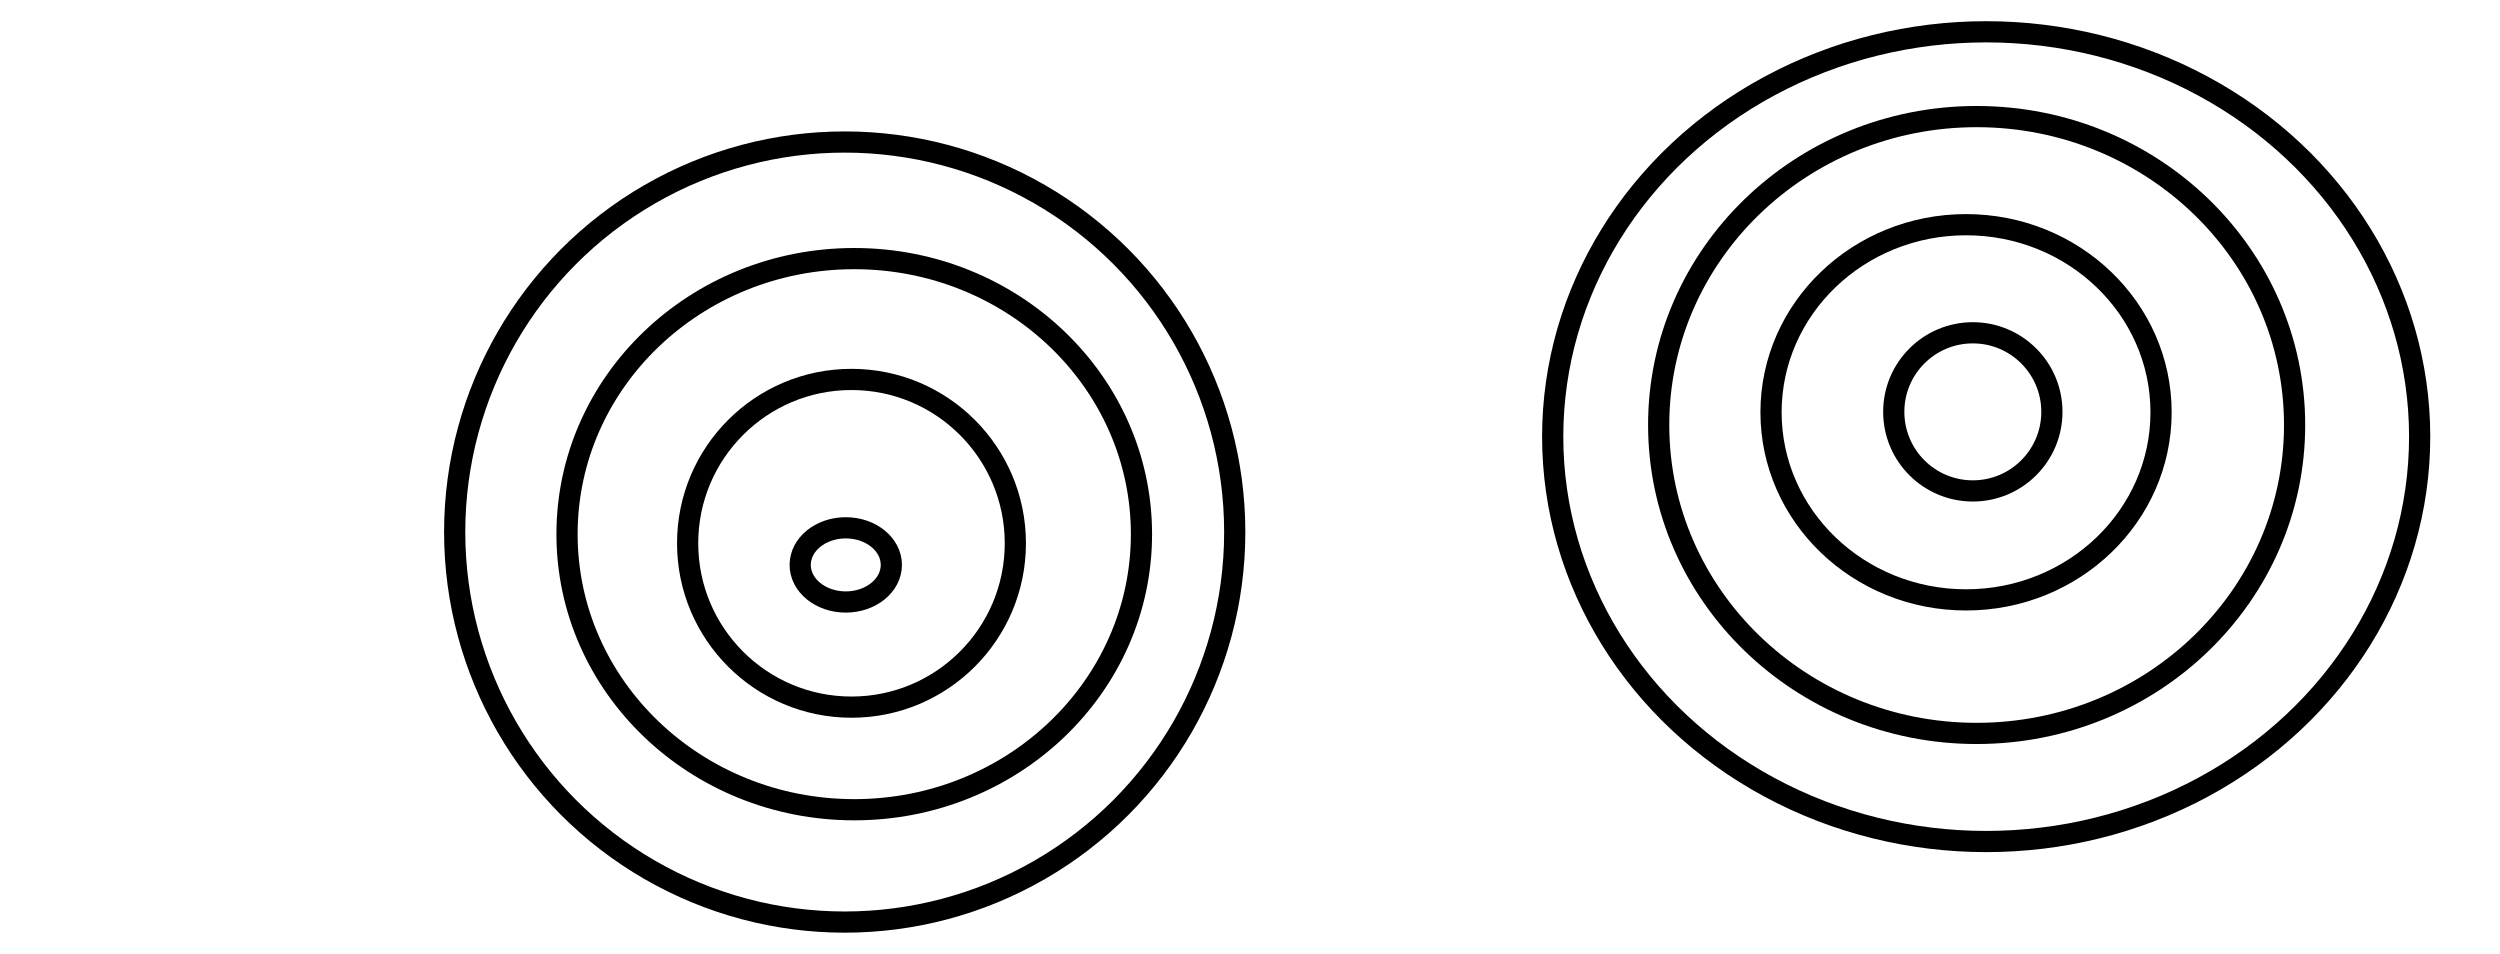 <?xml version="1.0" encoding="utf-8"?>
<!-- Generator: Adobe Illustrator 22.1.0, SVG Export Plug-In . SVG Version: 6.00 Build 0)  -->
<svg version="1.1" id="Layer_1" xmlns="http://www.w3.org/2000/svg" xmlns:xlink="http://www.w3.org/1999/xlink" x="0px" y="0px"
	 viewBox="0 0 1179.4 450" style="enable-background:new 0 0 1179.4 450;" xml:space="preserve">
<style type="text/css">
	.st0{fill:none;stroke:#000000;stroke-width:10;stroke-miterlimit:10;}
</style>
<ellipse class="st0" cx="399" cy="266.5" rx="21.5" ry="17.5"/>
<circle class="st0" cx="401.7" cy="256.3" r="77.3"/>
<ellipse class="st0" cx="403" cy="252" rx="135.5" ry="130"/>
<circle class="st0" cx="398.5" cy="251" r="184"/>
<circle class="st0" cx="930.7" cy="194.3" r="37.3"/>
<ellipse class="st0" cx="927.5" cy="194.5" rx="92" ry="88.5"/>
<ellipse class="st0" cx="932.5" cy="200.5" rx="150" ry="145.5"/>
<ellipse class="st0" cx="937" cy="206" rx="204.5" ry="191"/>
</svg>
